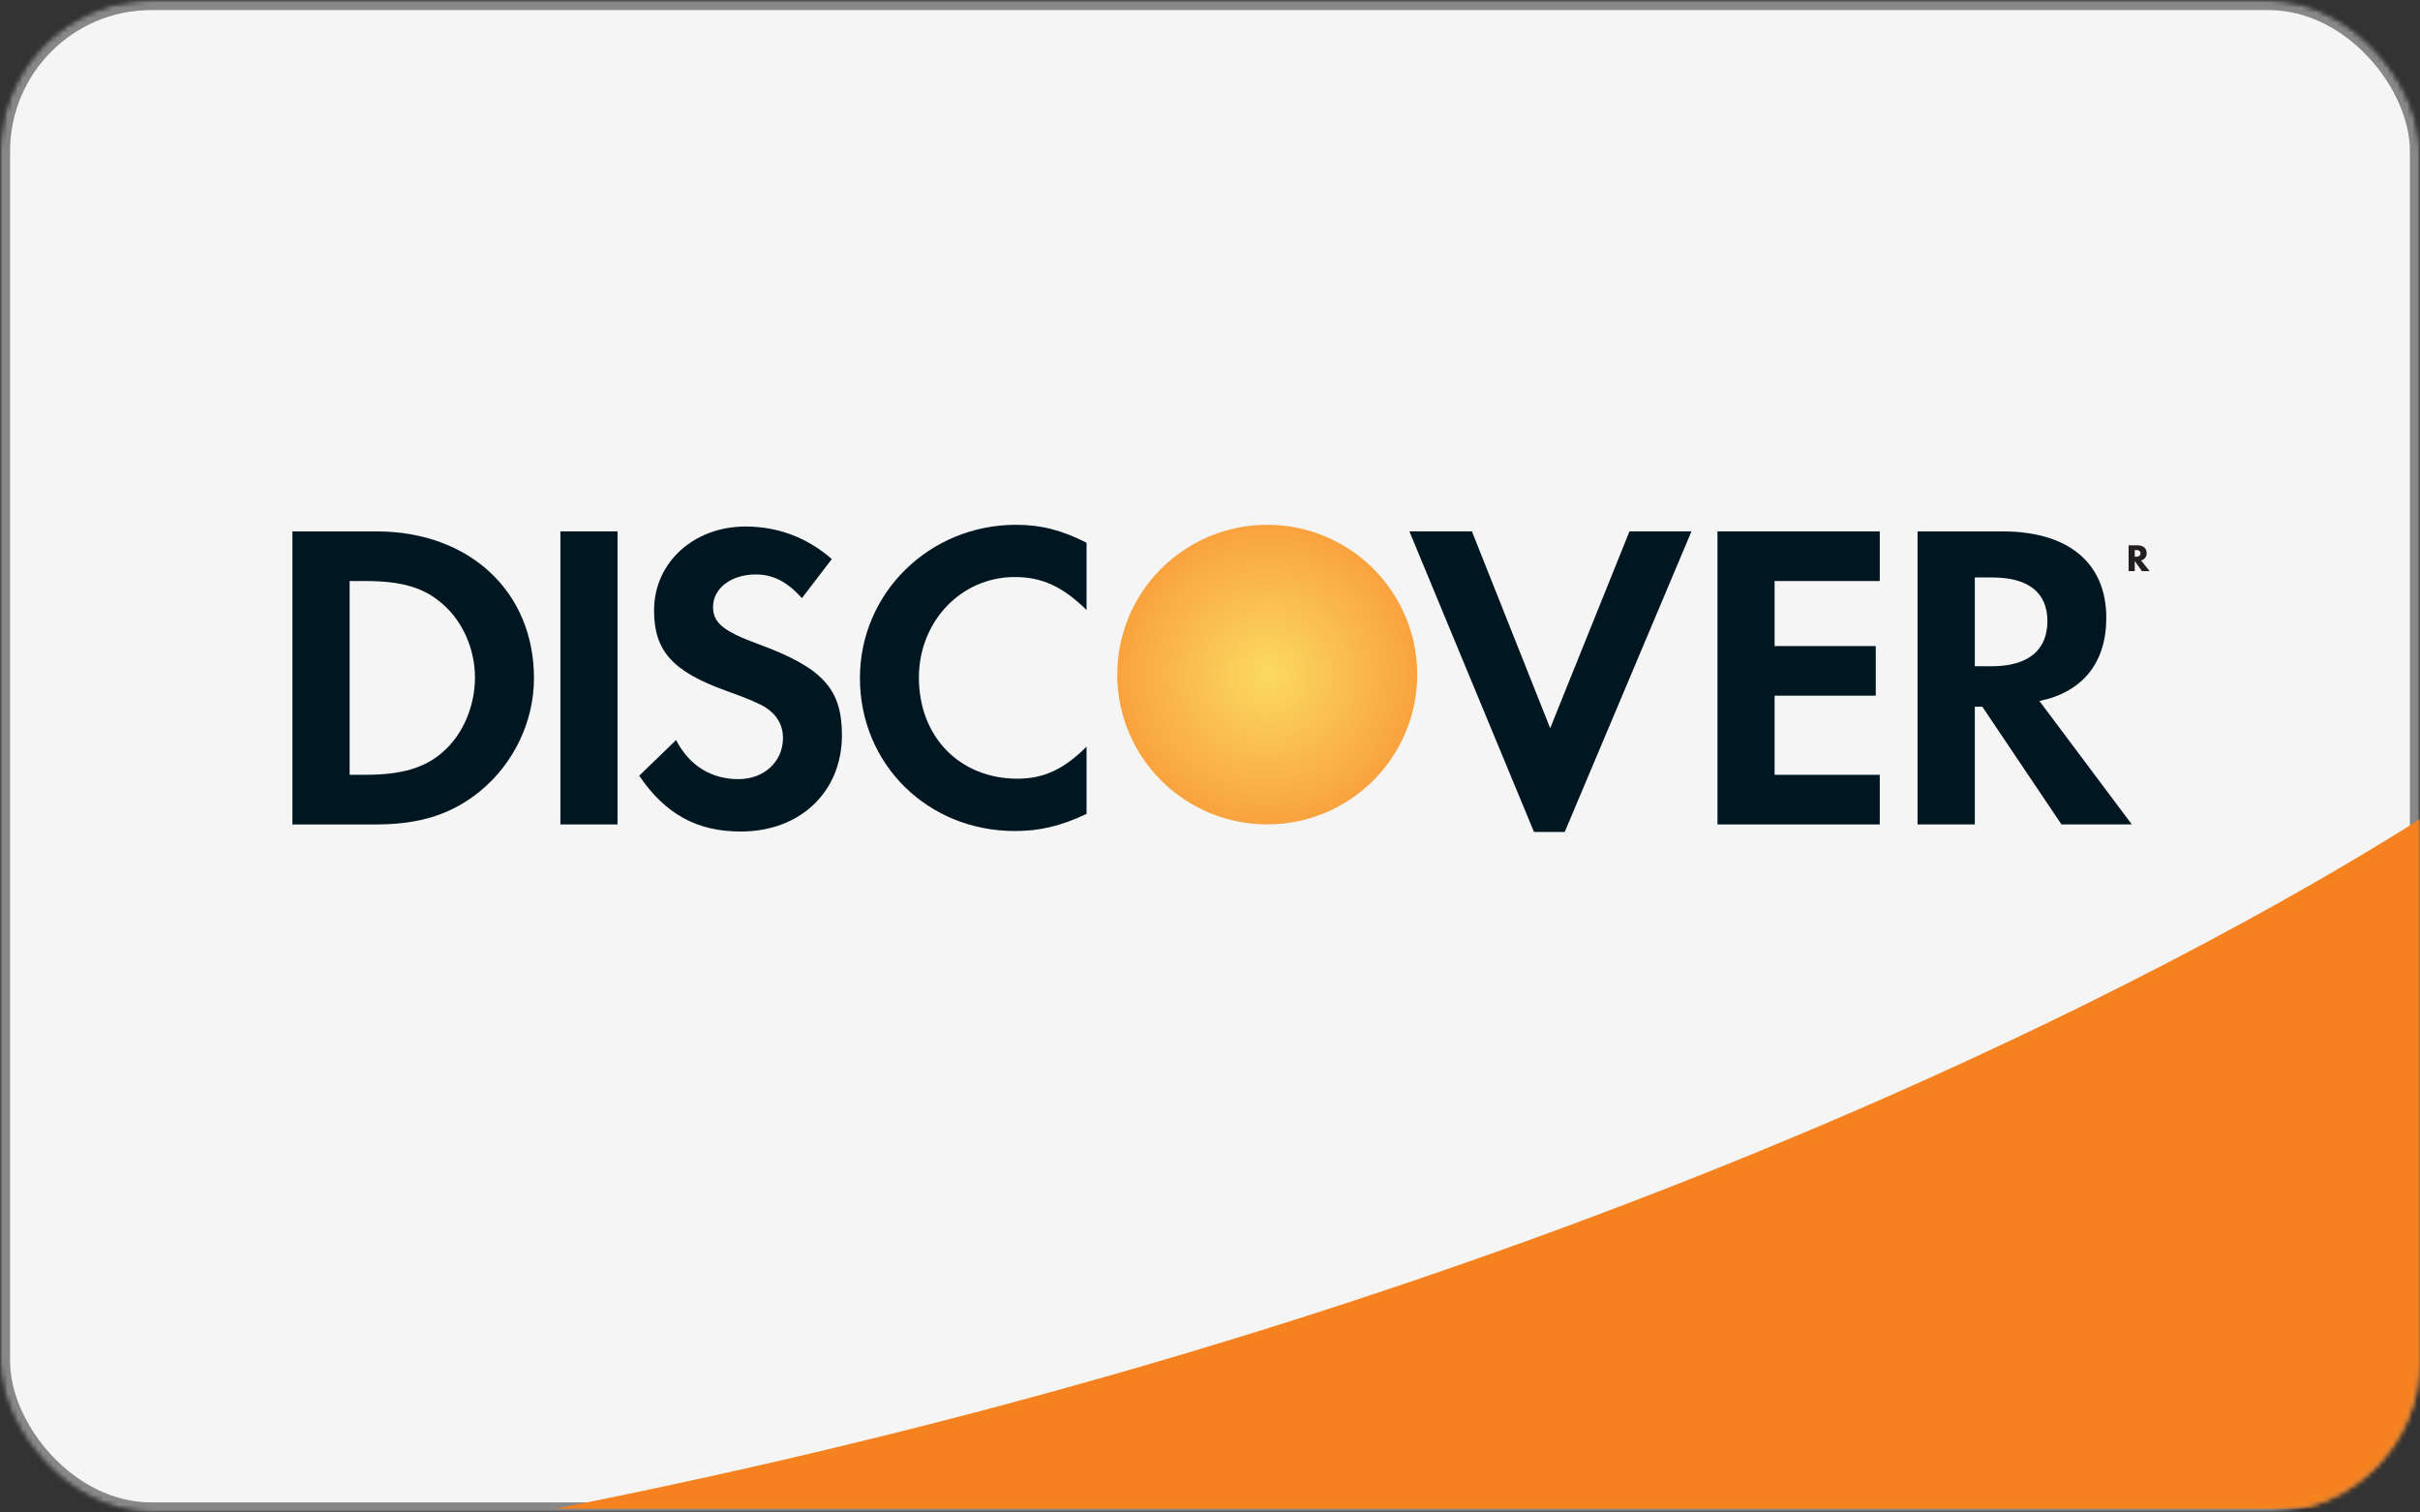 <?xml version="1.0" encoding="UTF-8"?>
<svg width="480px" height="300px" viewBox="0 0 480 300" version="1.1" xmlns="http://www.w3.org/2000/svg" xmlns:xlink="http://www.w3.org/1999/xlink">
    <rect x="0" y="0" width="480" height="300" fill="#333333" stroke="none"/>
    <!-- Generator: Sketch 42 (36781) - http://www.bohemiancoding.com/sketch -->
    <title>Group Copy</title>
    <desc>Created with Sketch.</desc>
    <defs>
        <rect id="path-1" x="0" y="0" width="480" height="300" rx="30"></rect>
        <mask id="mask-2" maskContentUnits="userSpaceOnUse" maskUnits="objectBoundingBox" x="0" y="0" width="480" height="300" fill="white">
            <use xlink:href="#path-1"></use>
        </mask>
        <mask id="mask-4" maskContentUnits="userSpaceOnUse" maskUnits="objectBoundingBox" x="0" y="0" width="480" height="300" fill="white">
            <use xlink:href="#path-1"></use>
        </mask>
        <linearGradient x1="0%" y1="0%" x2="0%" y2="0%" id="linearGradient-5"></linearGradient>
        <polygon id="path-6" points="0 185.889 407.434 185.889 407.434 0.542 0 0.542"></polygon>
        <radialGradient cx="50%" cy="50%" fx="50%" fy="50%" r="100%" id="radialGradient-8">
            <stop stop-color="#FBDA61" offset="0%"></stop>
            <stop stop-color="#F76B1C" offset="100%"></stop>
        </radialGradient>
    </defs>
    <g id="Page-1" stroke="none" stroke-width="1" fill="none" fill-rule="evenodd">
        <g id="Group-Copy">
            <g id="Page-1">
                <mask id="mask-3" fill="white">
                    <use xlink:href="#path-1"></use>
                </mask>
                <g id="Mask" stroke="#888888" mask="url(#mask-2)" stroke-width="4" fill="#F5F5F5">
                    <use mask="url(#mask-4)" xlink:href="#path-1"></use>
                </g>
                <g mask="url(#mask-3)">
                    <g transform="translate(58, 104)">
                        <path d="M52.172,195.249 L405.413,195.249 C414.808,195.249 422.433,187.594 422.433,178.156 L422.433,58.184 C388.53,79.761 260.709,154.152 52.172,195.249" id="Fill-1" fill="#F6821F"></path>
                        <path d="M147.877,34.74 C147.877,49.221 158.788,60.036 173.366,60.036 L173.366,60.036 C187.553,60.036 198.765,49.078 198.765,35.018 L198.765,35.018 C198.765,21.052 187.627,10.09 173.366,10.09 L173.366,10.09 C159.293,10.09 147.877,21.121 147.877,34.74" id="Fill-3" fill="none"></path>
                        <g id="Group-16" stroke-width="1" fill="none" transform="translate(15, 9.36)">
                            <mask id="mask-7" fill="white">
                                <use xlink:href="#path-6"></use>
                            </mask>
                            <g id="Clip-8"></g>
                        </g>
                        <g id="Group-2" stroke-width="1" fill="none">
                            <ellipse id="Oval" fill="url(#radialGradient-8)" cx="193.352" cy="29.805" rx="29.747" ry="29.711"></ellipse>
                            <path d="M29.95,45.057 C33.871,41.586 36.206,35.996 36.206,30.405 C36.206,24.834 33.871,19.437 29.95,15.946 C26.182,12.554 21.75,11.246 14.397,11.246 L11.348,11.246 L11.348,49.682 L14.397,49.682 C21.75,49.682 26.355,48.286 29.95,45.057 Z M16.673,1.402 C35.081,1.402 47.912,13.336 47.912,30.494 C47.912,39.041 43.98,47.32 37.357,52.822 C31.769,57.437 25.399,59.527 16.599,59.527 L0,59.527 L0,1.402 L16.673,1.402 Z" id="Fill-5" fill="#001722"></path>
                            <polygon id="Fill-7" fill="#001722" points="53.152 59.525 64.481 59.525 64.481 1.4 53.152 1.4"></polygon>
                            <path d="M92.241,23.693 C85.425,21.177 83.432,19.513 83.432,16.379 C83.432,12.724 87.001,9.942 91.894,9.942 C95.29,9.942 98.082,11.333 101.061,14.631 L106.991,6.891 C102.097,2.608 96.252,0.434 89.877,0.434 C79.594,0.434 71.731,7.579 71.731,17.077 C71.731,25.104 75.395,29.194 86.044,33.027 C90.496,34.592 92.762,35.637 93.897,36.345 C96.163,37.83 97.303,39.91 97.303,42.351 C97.303,47.07 93.56,50.541 88.483,50.541 C83.07,50.541 78.712,47.853 76.099,42.792 L68.781,49.863 C73.997,57.524 80.283,60.93 88.93,60.93 C100.704,60.93 108.994,53.077 108.994,41.836 C108.994,32.601 105.166,28.412 92.241,23.693" id="Fill-9" fill="#001722"></path>
                            <path d="M112.566,30.492 C112.566,47.591 126.007,60.832 143.289,60.832 C148.183,60.832 152.362,59.876 157.513,57.435 L157.513,44.1 C152.972,48.636 148.956,50.453 143.815,50.453 C132.387,50.453 124.262,42.173 124.262,30.403 C124.262,19.261 132.63,10.452 143.289,10.452 C148.693,10.452 152.798,12.378 157.513,16.988 L157.513,3.653 C152.546,1.128 148.431,0.093 143.552,0.093 C126.354,0.093 112.566,13.606 112.566,30.492" id="Fill-10" fill="#001722"></path>
                            <polygon id="Fill-11" fill="#001722" points="249.476 40.444 233.953 1.399 221.549 1.399 246.263 61.014 252.361 61.014 277.497 1.399 265.202 1.399"></polygon>
                            <polygon id="Fill-12" fill="#001722" points="282.66 59.526 314.846 59.526 314.846 49.682 293.988 49.682 293.988 33.985 314.052 33.985 314.052 24.145 293.988 24.145 293.988 11.246 314.846 11.246 314.846 1.402 282.66 1.402"></polygon>
                            <path d="M337.002,28.151 L333.7,28.151 L333.7,10.538 L337.185,10.538 C344.265,10.538 348.097,13.519 348.097,19.169 C348.097,25.007 344.265,28.151 337.002,28.151 M359.778,18.56 C359.778,7.666 352.282,1.402 339.188,1.402 L322.342,1.402 L322.342,59.526 L333.7,59.526 L333.7,36.168 L335.182,36.168 L350.888,59.526 L364.84,59.526 L346.511,35.039 C355.073,33.296 359.778,27.453 359.778,18.56" id="Fill-13" fill="#001722"></path>
                            <path d="M365.634,6.429 L365.421,6.429 L365.421,5.102 L365.644,5.102 C366.264,5.102 366.561,5.315 366.561,5.751 C366.561,6.196 366.254,6.429 365.634,6.429 M367.786,5.731 C367.786,4.716 367.097,4.156 365.847,4.156 L364.201,4.156 L364.201,9.281 L365.421,9.281 L365.421,7.291 L366.844,9.281 L368.376,9.281 L366.67,7.162 C367.389,6.969 367.786,6.449 367.786,5.731" id="Fill-14" fill="#231F1F"></path>
                        </g>
                    </g>
                </g>
            </g>
        </g>
    </g>
</svg>